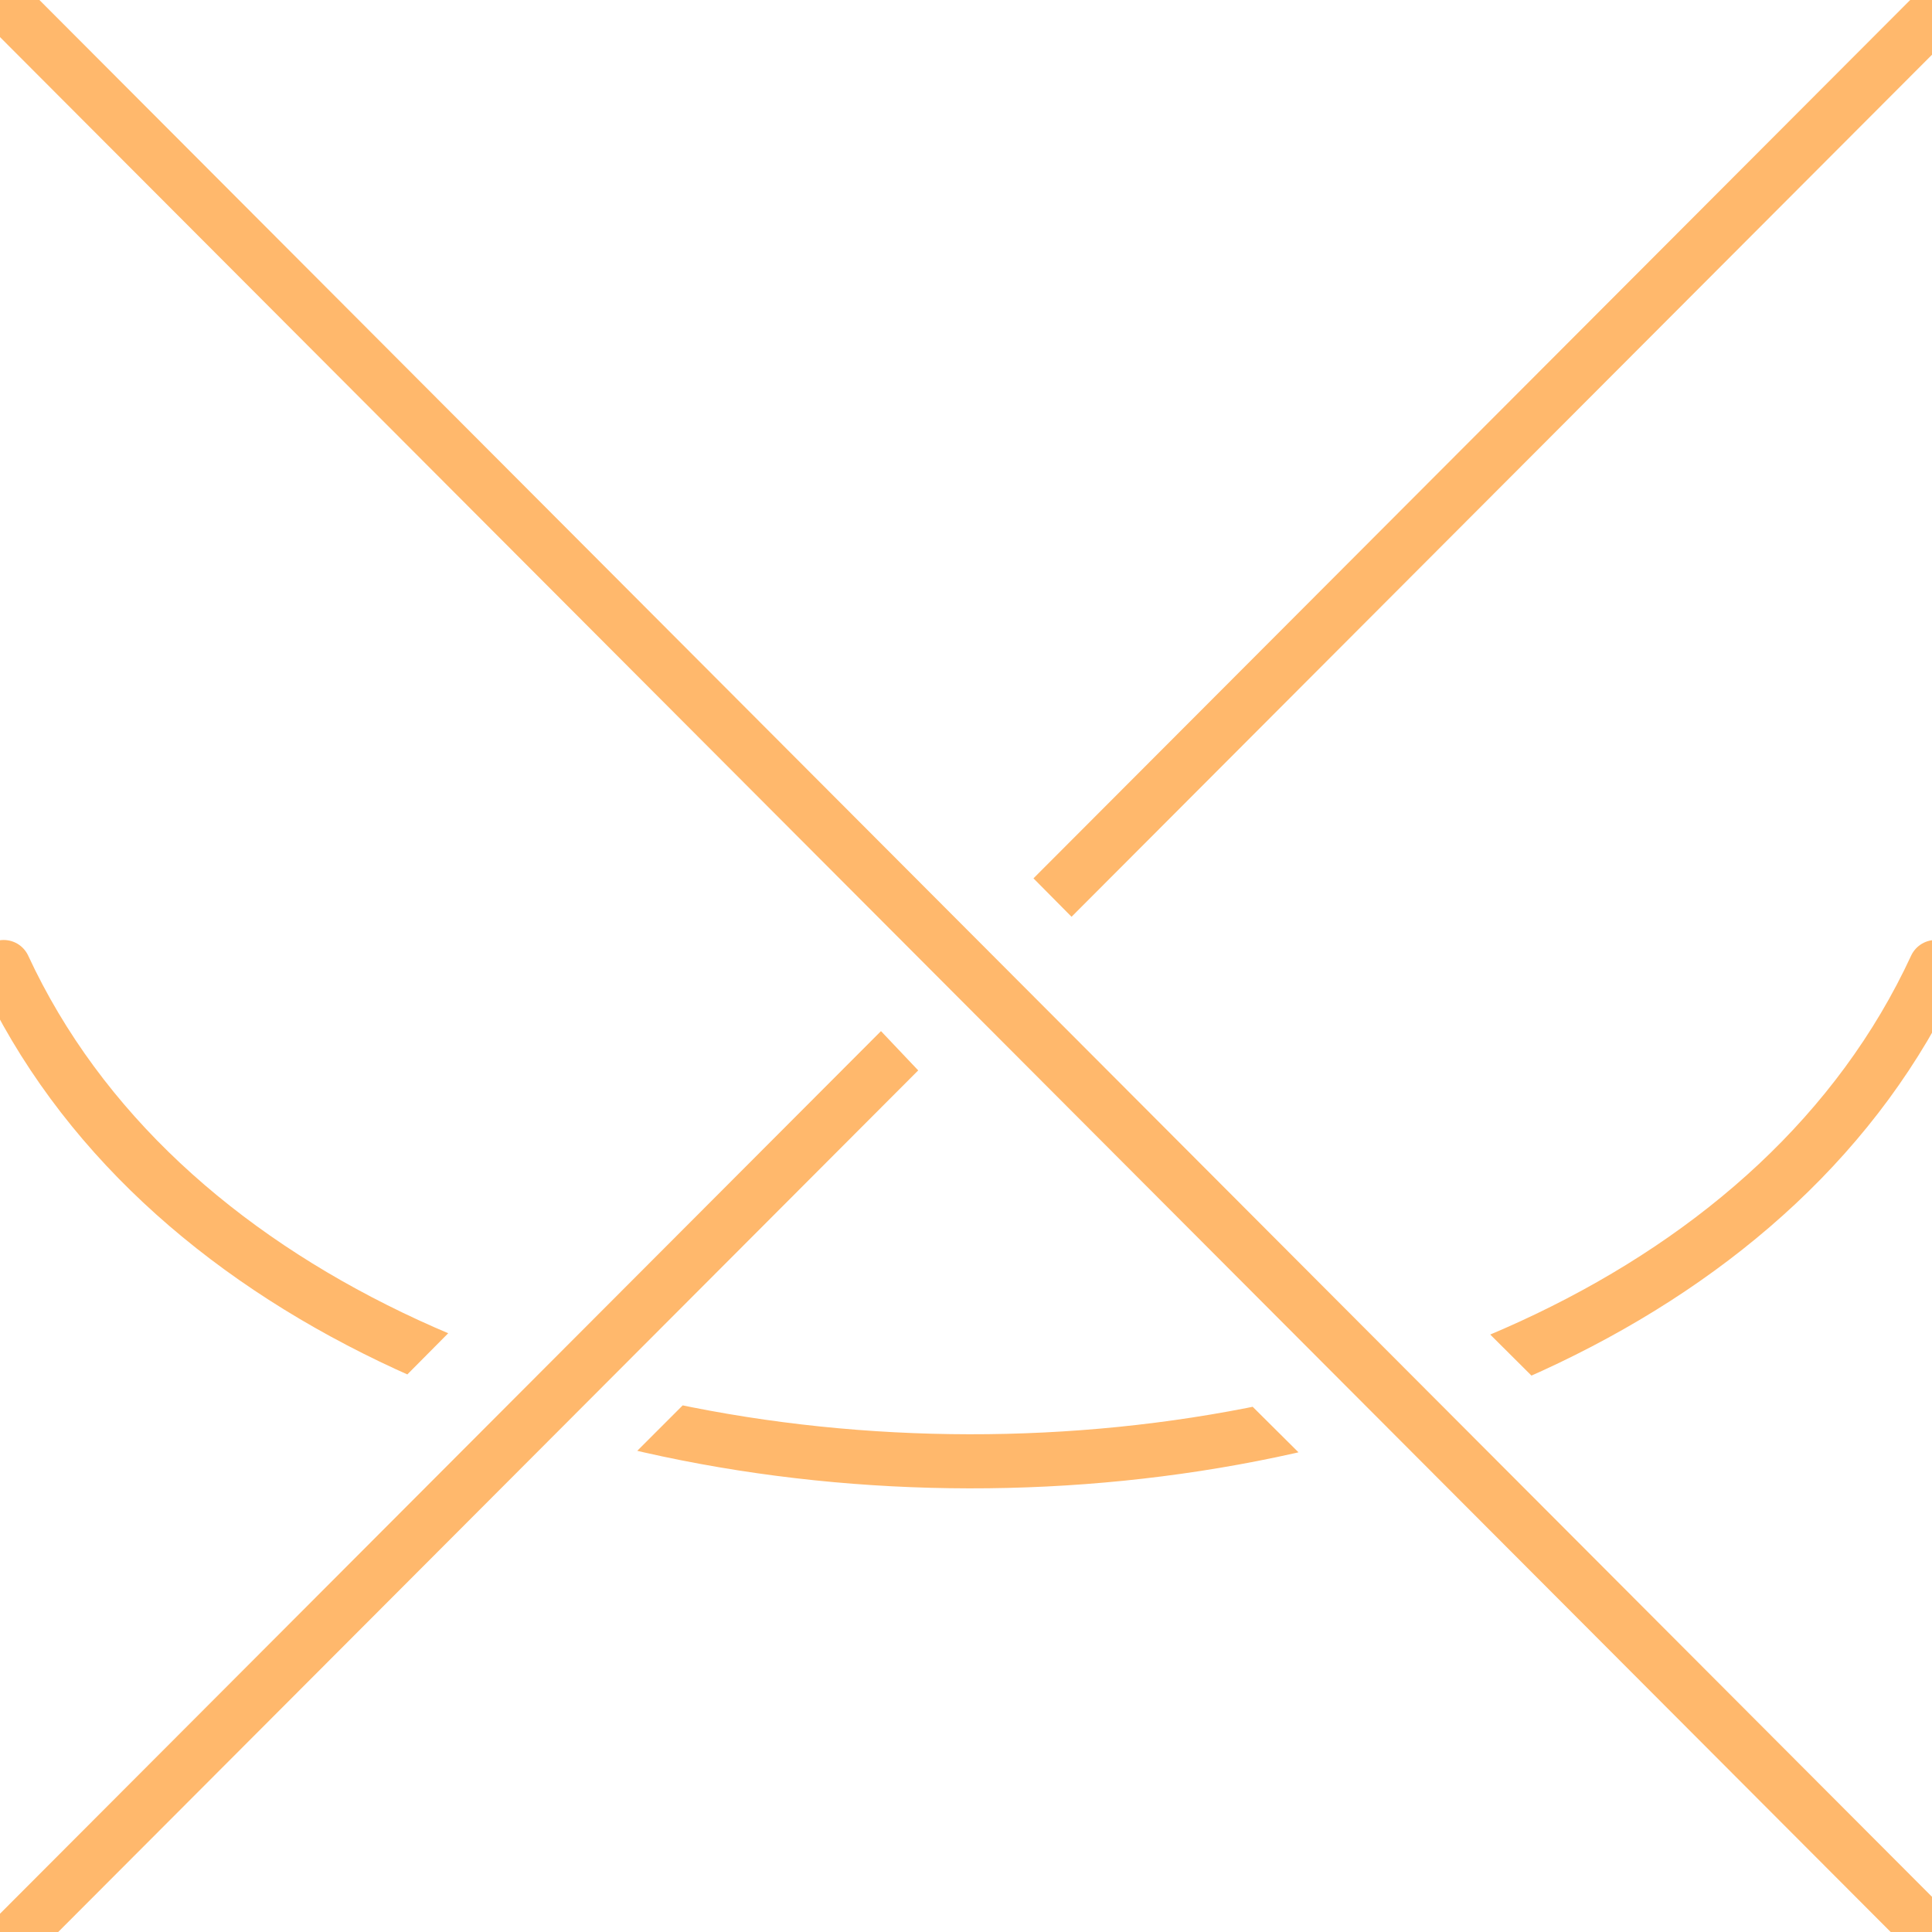 <?xml version="1.0" encoding="UTF-8" standalone="no"?>
<!DOCTYPE svg PUBLIC "-//W3C//DTD SVG 1.1//EN" "http://www.w3.org/Graphics/SVG/1.1/DTD/svg11.dtd">
<!-- Created with Vectornator (http://vectornator.io/) -->
<svg height="100%" stroke-miterlimit="10" style="fill-rule:nonzero;clip-rule:evenodd;stroke-linecap:round;stroke-linejoin:round;" version="1.1" viewBox="0 0 500 500" width="100%" xml:space="preserve" xmlns="http://www.w3.org/2000/svg" xmlns:vectornator="http://vectornator.io" xmlns:xlink="http://www.w3.org/1999/xlink">
<defs/>
<clipPath id="ArtboardFrame">
<rect height="500" width="500" x="0" y="0"/>
</clipPath>
<g clip-path="url(#ArtboardFrame)" id="Layer-1" vectornator:layerName="Layer 1">
<path d="M495.722 496.517L1.743 1.432" fill="none" opacity="1" stroke="#ffb86c" stroke-linecap="round" stroke-linejoin="round" stroke-width="14"/>
</g>
<g clip-path="url(#ArtboardFrame)" id="Layer-3" vectornator:layerName="Layer 3">
<clipPath id="ClipPath">
<path d="M92.155 369.061L141.261 319.591L200.619 339.77L139.562 400.827L360.669 400.331L320.429 360.335L359.944 319.757L400.492 360.139L578.596 246.236L552.027 172.822L418.482 184.708L191.946 153.944L29.036 165.83L-73.045 295.179L92.155 369.061Z"/>
</clipPath>
<g clip-path="url(#ClipPath)">
<path d="M500.947 250.267C421.756 421.434 79.797 420.217 0.947 250.267" fill="none" opacity="1" stroke="#ffb86c" stroke-linecap="round" stroke-linejoin="round" stroke-width="14"/>
</g>
</g>
<g clip-path="url(#ArtboardFrame)" id="Layer-2" vectornator:layerName="Layer 2">
<clipPath id="ClipPath_2">
<path d="M50.184 500.535L260.309 300.957L209.198 247.006L240.048 199.646L300.552 260.716L531.686 19.845L428.024-131.692L-17.679-113.053L-109.232-0.119L-104.298 310.722L-93.334 513.563L-29.192 573.868L50.184 500.535Z"/>
</clipPath>
<g clip-path="url(#ClipPath_2)">
<path d="M504.087 0.159L2.152 503.024" fill="none" opacity="1" stroke="#ffb86c" stroke-linecap="butt" stroke-linejoin="round" stroke-width="14"/>
</g>
</g>
</svg>
